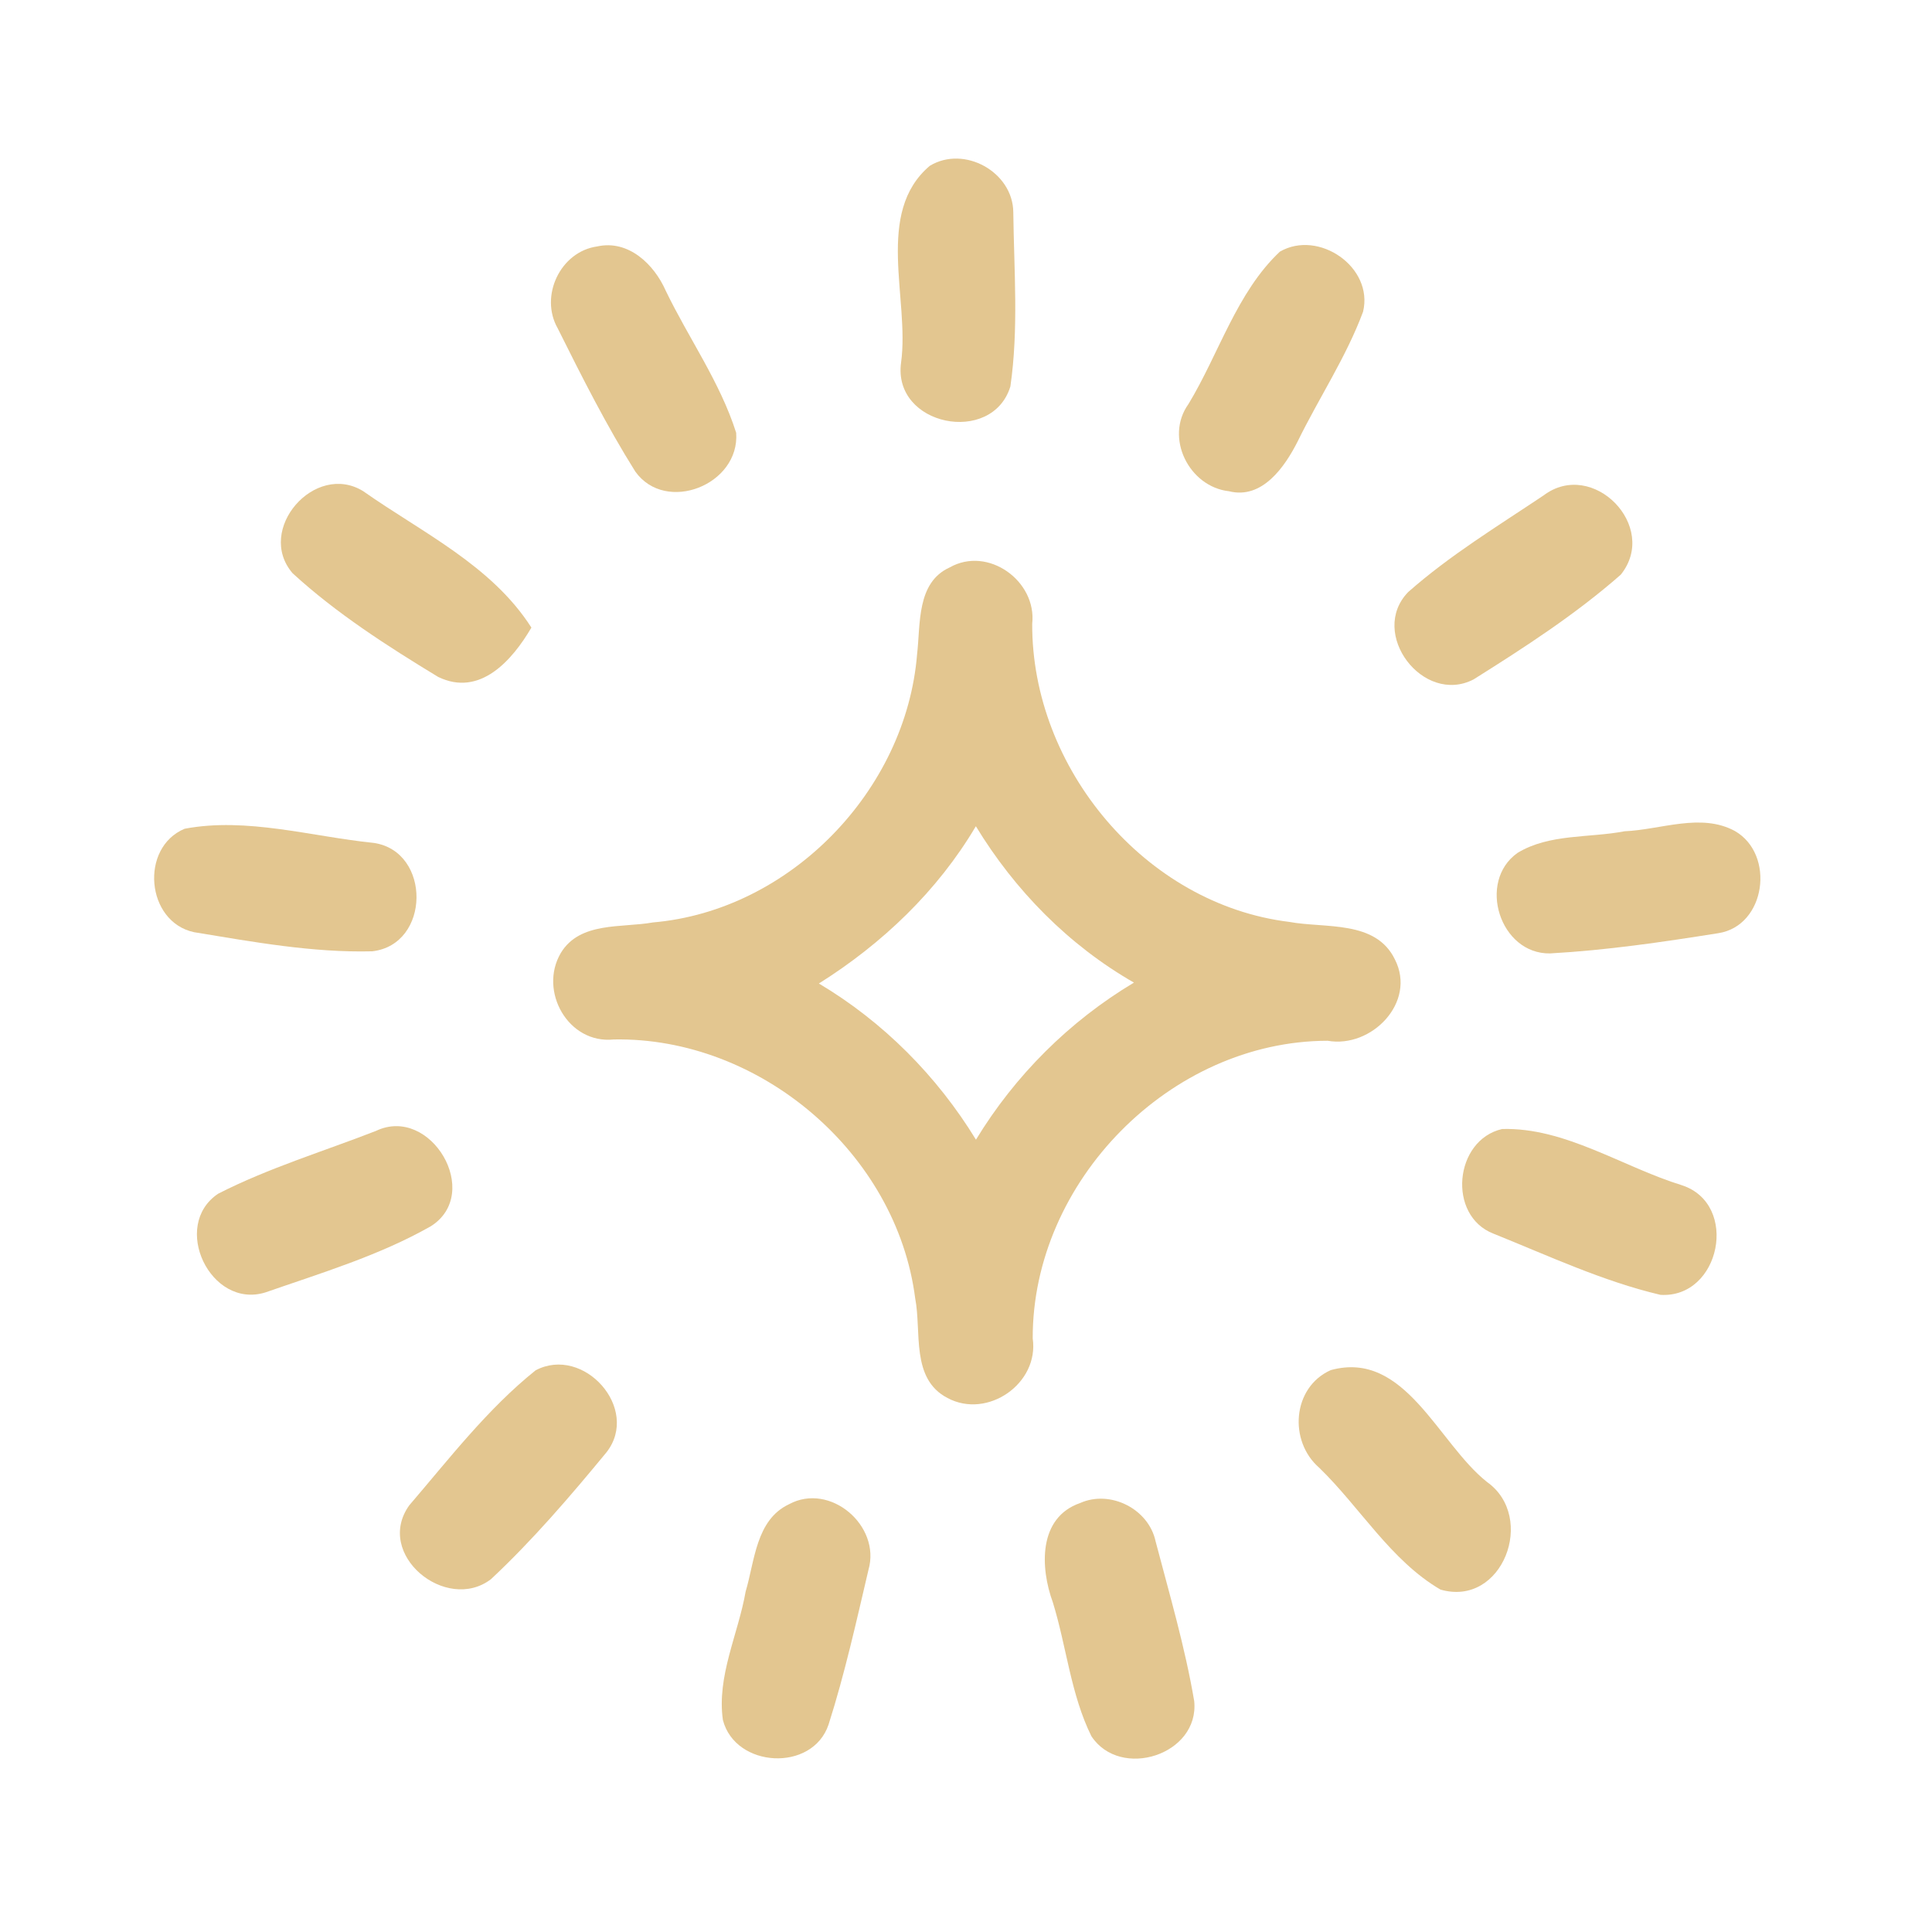<?xml version="1.0" encoding="UTF-8" ?>
<!DOCTYPE svg PUBLIC "-//W3C//DTD SVG 1.1//EN" "http://www.w3.org/Graphics/SVG/1.1/DTD/svg11.dtd">
<svg width="192pt" height="192pt" viewBox="0 0 192 192" version="1.1" xmlns="http://www.w3.org/2000/svg">
<g id="#e3c690ff">
<path fill="#e3c690" opacity="1.00" d=" M 92.40 16.48 C 95.83 14.40 100.68 17.10 100.70 21.11 C 100.77 26.86 101.24 32.71 100.41 38.41 C 98.60 44.30 88.67 42.33 89.55 36.02 C 90.41 29.70 86.90 21.15 92.40 16.48 Z" />
<path fill="#e3c690" opacity="1.00" d=" M 59.35 24.49 C 62.45 23.80 65.01 26.27 66.16 28.89 C 68.44 33.62 71.57 37.99 73.16 43.01 C 73.54 48.17 66.17 51.10 63.14 46.87 C 60.27 42.30 57.83 37.45 55.42 32.62 C 53.60 29.42 55.69 25.00 59.35 24.49 Z" />
<path fill="#e3c690" opacity="1.00" d=" M 127.19 25.01 C 131.04 22.78 136.53 26.55 135.46 30.98 C 133.78 35.50 131.07 39.55 128.96 43.87 C 127.68 46.40 125.44 49.65 122.14 48.82 C 118.17 48.38 115.71 43.49 118.11 40.15 C 121.14 35.15 122.90 29.05 127.19 25.01 Z" />
<path fill="#e3c690" opacity="1.00" d=" M 29.08 56.97 C 25.36 52.65 31.29 45.85 36.09 48.81 C 41.93 52.92 48.85 56.17 52.81 62.37 C 50.92 65.60 47.70 69.30 43.54 67.27 C 38.50 64.21 33.42 60.95 29.08 56.97 Z" />
<path fill="#e3c690" opacity="1.00" d=" M 153.39 49.24 C 158.28 45.54 164.92 52.33 161.07 57.11 C 156.59 61.05 151.49 64.35 146.44 67.52 C 141.43 70.11 135.98 62.93 139.94 58.84 C 144.06 55.20 148.82 52.30 153.39 49.24 Z" />
<path fill="#e3c690" opacity="1.00" d=" M 94.38 56.39 C 98.19 54.23 103.05 57.74 102.58 61.99 C 102.52 76.31 113.79 89.87 128.14 91.62 C 131.71 92.28 136.73 91.41 138.63 95.36 C 140.79 99.61 136.30 104.20 131.94 103.43 C 116.31 103.45 102.59 117.41 102.63 133.01 C 103.28 137.50 98.13 141.06 94.16 138.93 C 90.49 137.02 91.60 132.37 90.95 129.02 C 89.10 114.59 75.51 103.04 61.00 103.30 C 56.46 103.78 53.51 98.48 55.73 94.71 C 57.63 91.56 61.79 92.23 64.89 91.67 C 78.51 90.50 90.05 78.56 91.14 65.01 C 91.49 62.01 91.07 57.89 94.38 56.39 M 81.38 97.74 C 87.77 101.54 93.12 106.93 96.99 113.26 C 100.87 106.88 106.27 101.49 112.69 97.65 C 106.20 93.93 100.85 88.48 96.98 82.11 C 93.18 88.54 87.68 93.78 81.38 97.74 Z" />
<path fill="#e3c690" opacity="1.00" d=" M 18.35 82.36 C 24.52 81.19 30.96 83.14 37.16 83.77 C 42.86 84.62 42.80 93.88 36.99 94.54 C 31.07 94.69 25.12 93.60 19.28 92.64 C 14.50 91.61 13.87 84.23 18.35 82.36 Z" />
<path fill="#e3c690" opacity="1.00" d=" M 161.45 82.61 C 165.05 82.46 169.05 80.75 172.42 82.59 C 176.44 84.91 175.50 92.01 170.76 92.74 C 165.22 93.62 159.64 94.44 154.04 94.75 C 149.06 94.83 146.77 87.62 150.81 84.76 C 153.97 82.84 157.92 83.29 161.45 82.61 Z" />
<path fill="#e3c690" opacity="1.00" d=" M 37.36 112.39 C 42.80 109.79 48.00 118.58 42.82 121.86 C 37.70 124.77 31.92 126.51 26.37 128.44 C 20.92 130.13 16.94 121.80 21.68 118.63 C 26.69 116.07 32.13 114.43 37.36 112.39 Z" />
<path fill="#e3c690" opacity="1.00" d=" M 149.28 112.20 C 155.53 112.02 161.24 115.97 167.15 117.79 C 172.88 119.67 170.97 129.05 165.01 128.68 C 159.28 127.33 153.87 124.79 148.42 122.60 C 143.80 120.81 144.52 113.29 149.28 112.20 Z" />
<path fill="#e3c690" opacity="1.00" d=" M 53.23 136.18 C 57.99 133.67 63.66 139.98 60.28 144.32 C 56.67 148.70 52.94 153.06 48.79 156.94 C 44.34 160.33 37.18 154.48 40.67 149.60 C 44.64 144.97 48.46 140.00 53.23 136.18 Z" />
<path fill="#e3c690" opacity="1.00" d=" M 132.25 136.16 C 139.63 134.13 142.91 143.43 147.78 147.28 C 152.72 150.78 149.32 159.76 143.15 157.97 C 138.21 155.08 135.17 149.81 131.11 145.87 C 128.04 143.22 128.42 137.87 132.25 136.16 Z" />
<path fill="#e3c690" opacity="1.00" d=" M 78.41 149.49 C 82.48 147.28 87.56 151.61 86.31 156.00 C 85.10 161.15 83.95 166.35 82.34 171.39 C 80.74 176.14 73.07 175.71 71.84 170.93 C 71.22 166.57 73.36 162.41 74.10 158.17 C 75.01 155.12 75.12 151.04 78.41 149.49 Z" />
<path fill="#e3c690" opacity="1.00" d=" M 107.34 149.37 C 110.34 148.03 114.15 149.95 114.84 153.17 C 116.22 158.43 117.77 163.69 118.68 169.06 C 119.21 174.39 111.34 176.91 108.46 172.54 C 106.41 168.39 105.99 163.64 104.63 159.24 C 103.37 155.80 103.16 150.82 107.34 149.37 Z" />
</g>
</svg>

